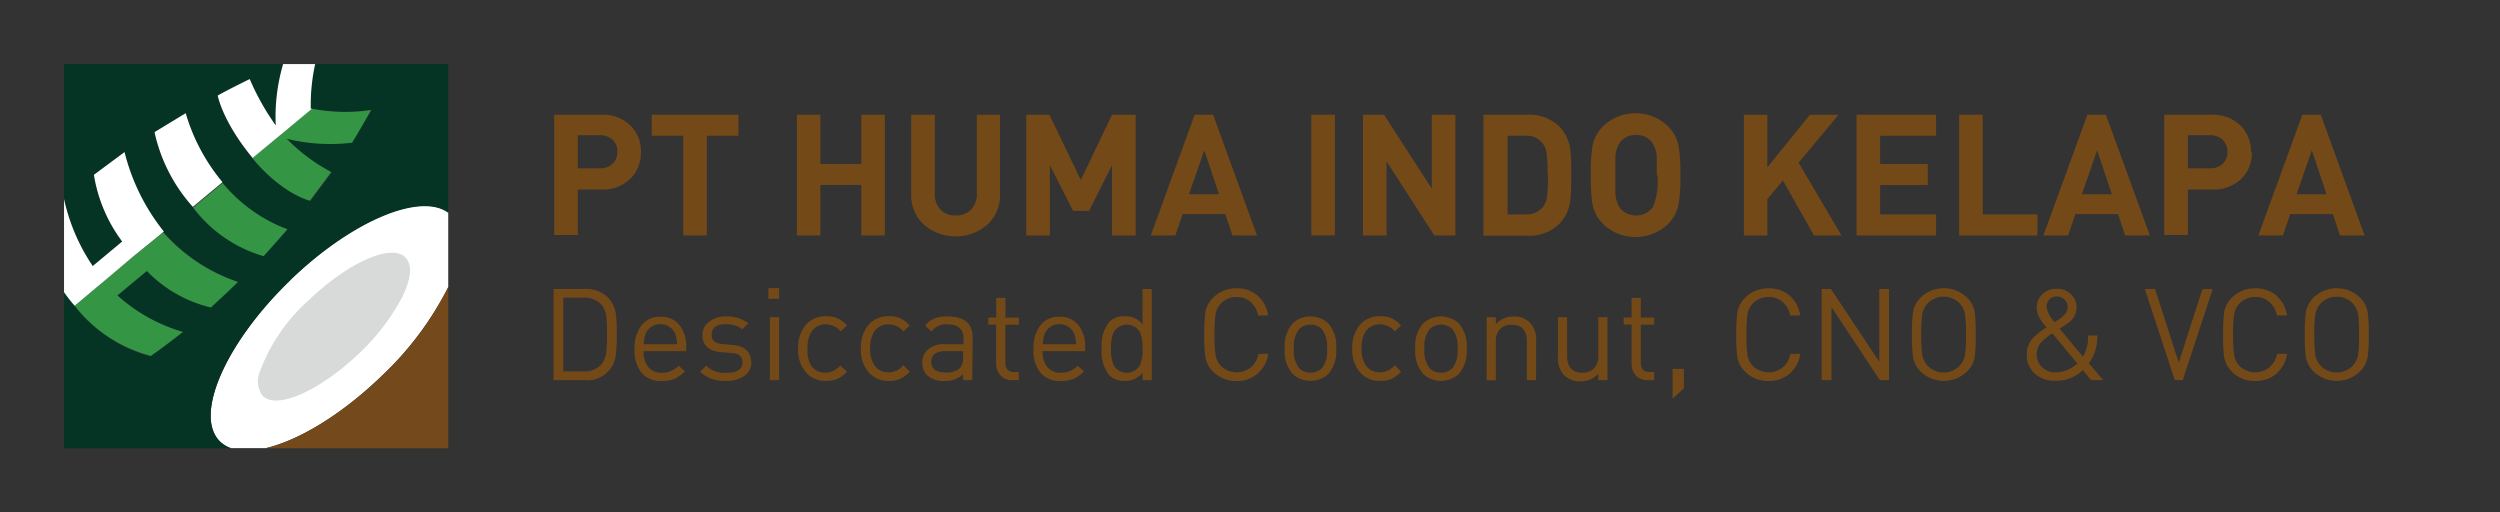 <svg id="Layer_1" data-name="Layer 1" xmlns="http://www.w3.org/2000/svg" viewBox="0 0 234.25 48"><rect x="0" y="0" width="234.25" height="48" fill="#333333" stroke="none"/><defs><style>.cls-1{fill:#fff;}.cls-2{fill:#744a1d;}.cls-3{fill:#d8dada;}.cls-4{fill:#053425;}.cls-5{fill:#349545;}.cls-6{fill:#744918;}</style></defs><title>logo__tittle</title><path class="cls-1" d="M27.13,26.32c-6,5.83-8.94,12.54-6.56,15a2.77,2.77,0,0,0,1.07.67H24.9c3.1-.73,7.14-3.15,10.87-6.77A29.93,29.93,0,0,0,42,26.9v-7c-2.63-1.94-9.12.8-14.87,6.38"/><path class="cls-2" d="M35.77,35.23C32,38.85,28,41.27,24.9,42H42V26.9a29.92,29.92,0,0,1-6.23,8.33"/><path class="cls-3" d="M38,24.13c-1.31-1.36-5.38.46-9.08,4a16.87,16.87,0,0,0-4.57,6.68,2.32,2.32,0,0,0,.25,2.27c1.31,1.36,5.38-.46,9.08-4a20.07,20.07,0,0,0,4-5.23c.82-1.66,1-3,.32-3.72"/><path class="cls-4" d="M29.53,6a17.85,17.85,0,0,0-.45,4.16l.1,0a16.44,16.44,0,0,0,5.59.13s-1.42,2.5-1.79,3.06A17.21,17.21,0,0,1,26.86,13a17.06,17.06,0,0,0,4.23,3.17l-2,2.68s-2.55-.59-5.41-4l0,0c-2.84-3.43-3.27-5.85-3.27-5.85,1.18-.64,3-1.54,3-1.54a23,23,0,0,0,2.48,4.4A17.53,17.53,0,0,1,26.57,6H6V18.66H6a18.1,18.1,0,0,0,2.67,6.27l2.76-2.3A14.16,14.16,0,0,1,8.8,16.38l2.82-2.09a19.36,19.36,0,0,0,3.68,7.44l0,0a16.16,16.16,0,0,0,7,4.66c-.77.78-2.53,2.39-2.53,2.39a12.29,12.29,0,0,1-6-3.42L11,27.68a15.66,15.66,0,0,0,6.07,3.45c-1.17,1-3,2.25-3,2.25A13.28,13.28,0,0,1,7,28.68l0,0c-.36-.43-.68-.85-1-1.27V42H21.64a2.76,2.76,0,0,1-1.07-.67c-2.39-2.46.55-9.18,6.56-15C32.88,20.74,39.37,18,42,19.94V6ZM24.7,24a12.72,12.72,0,0,1-6.6-4.52l0,0a15.35,15.35,0,0,1-3.59-7l2.91-1.77a17.88,17.88,0,0,0,3.46,6.5l0,0a14.39,14.39,0,0,0,6.05,4.31C26.42,22.05,24.7,24,24.7,24"/><path class="cls-5" d="M12.52,24,9.74,26.34l-1.07.89L7,28.65l0,0a13.28,13.28,0,0,0,7.14,4.7s1.8-1.28,3-2.25A15.66,15.66,0,0,1,11,27.68l2.76-2.29a12.29,12.29,0,0,0,6,3.42s1.76-1.61,2.53-2.39a16.16,16.16,0,0,1-7-4.66l0,0-.83.69Z"/><path class="cls-5" d="M20.88,17.14l0,0-2.78,2.31,0,0A12.72,12.72,0,0,0,24.7,24s1.72-1.91,2.23-2.52a14.39,14.39,0,0,1-6.05-4.31"/><path class="cls-5" d="M26.19,12.68,23.63,14.8l0,0c2.86,3.44,5.41,4,5.41,4l2-2.68A17.06,17.06,0,0,1,26.86,13a17.2,17.2,0,0,0,6.13.37c.36-.56,1.79-3.06,1.79-3.06a16.45,16.45,0,0,1-5.59-.13l-2.78,2.31Z"/><path class="cls-1" d="M8.67,27.24l1.07-.89L12.52,24l2-1.62.83-.69a19.36,19.36,0,0,1-3.68-7.44L8.8,16.38a14.16,14.16,0,0,0,2.65,6.25l-2.76,2.3A18.1,18.1,0,0,1,6,18.65H6v8.73c.29.41.61.84,1,1.27Z"/><path class="cls-1" d="M17.39,10.61l-2.91,1.77a15.35,15.35,0,0,0,3.59,7l2.78-2.31a17.88,17.88,0,0,1-3.46-6.5"/><path class="cls-1" d="M25.88,11.81a23,23,0,0,1-2.48-4.4s-1.86.9-3,1.54c0,0,.44,2.43,3.27,5.85l2.56-2.12.22-.18,2.78-2.31-.11,0A17.83,17.83,0,0,1,29.53,6h-3a17.53,17.53,0,0,0-.69,5.8"/><path class="cls-6" d="M60.05,14.28a3.36,3.36,0,0,1-1,2.48,3.71,3.71,0,0,1-2.75,1H54.14v4.26H51.93V10.75h4.38a3.71,3.71,0,0,1,2.75,1,3.37,3.37,0,0,1,1,2.48m-2.21,0a1.49,1.49,0,0,0-.45-1.13,1.64,1.64,0,0,0-1.19-.43H54.14v3.1h2.06a1.65,1.65,0,0,0,1.19-.42,1.46,1.46,0,0,0,.45-1.12"/><polygon class="cls-6" points="69.19 12.72 66.23 12.72 66.23 22.06 64.02 22.06 64.02 12.72 61.07 12.72 61.07 10.75 69.19 10.75 69.19 12.72"/><polygon class="cls-6" points="82.91 22.06 80.7 22.06 80.7 17.33 76.87 17.33 76.87 22.06 74.67 22.06 74.67 10.75 76.87 10.75 76.87 15.37 80.7 15.37 80.7 10.75 82.91 10.75 82.91 22.06"/><path class="cls-6" d="M93.7,18.18a3.72,3.72,0,0,1-1.19,2.87,4.55,4.55,0,0,1-5.94,0,3.73,3.73,0,0,1-1.19-2.87V10.75h2.21V18.1a2.13,2.13,0,0,0,.52,1.53,1.88,1.88,0,0,0,1.43.56A1.91,1.91,0,0,0,91,19.63a2.12,2.12,0,0,0,.53-1.53V10.75H93.7Z"/><polygon class="cls-6" points="106.41 22.06 104.2 22.06 104.2 15.47 102.04 19.76 100.55 19.76 98.37 15.47 98.37 22.06 96.16 22.06 96.16 10.75 98.33 10.75 101.27 16.87 104.2 10.75 106.41 10.75 106.41 22.06"/><path class="cls-6" d="M117.78,22.06h-2.3l-.67-2h-4l-.68,2h-2.3l4.11-11.31h1.73Zm-3.56-3.86-1.38-4.12-1.43,4.12Z"/><rect class="cls-6" x="122.87" y="10.75" width="2.21" height="11.31"/><polygon class="cls-6" points="136.37 22.06 134.4 22.06 129.92 15.12 129.92 22.06 127.71 22.06 127.71 10.75 129.68 10.75 134.16 17.68 134.16 10.75 136.37 10.75 136.37 22.06"/><path class="cls-6" d="M147.22,16.36a19.81,19.81,0,0,1-.09,2.48A3.77,3.77,0,0,1,146.08,21a4,4,0,0,1-3,1.08H139V10.75h4.08a4,4,0,0,1,3,1.08,3.74,3.74,0,0,1,1.05,2.1,19,19,0,0,1,.09,2.43m-2.21,0a15.34,15.34,0,0,0-.08-1.92,1.86,1.86,0,0,0-2-1.72h-1.67v7.37h1.67a2,2,0,0,0,1.65-.7,2.12,2.12,0,0,0,.39-1.07,16.38,16.38,0,0,0,.08-2"/><path class="cls-6" d="M157.45,16.41a15.07,15.07,0,0,1-.14,2.56,3.53,3.53,0,0,1-1,2,4.39,4.39,0,0,1-6.12,0,3.63,3.63,0,0,1-1-2,16.77,16.77,0,0,1-.13-2.56,16.77,16.77,0,0,1,.13-2.56,3.63,3.63,0,0,1,1-2,4.39,4.39,0,0,1,6.12,0,3.53,3.53,0,0,1,1,2,15.09,15.09,0,0,1,.14,2.56m-2.21,0q0-1.3,0-1.65a2.63,2.63,0,0,0-.52-1.53,2,2,0,0,0-2.85,0,2.69,2.69,0,0,0-.51,1.53c0,.19,0,.74,0,1.65s0,1.46,0,1.65a2.71,2.71,0,0,0,.51,1.53,2,2,0,0,0,3-.16,6.33,6.33,0,0,0,.43-3"/><polygon class="cls-6" points="172.54 22.06 169.97 22.06 167.06 16.91 165.6 18.66 165.6 22.06 163.4 22.06 163.4 10.75 165.6 10.75 165.6 15.68 169.59 10.75 172.27 10.75 168.53 15.24 172.54 22.06"/><polygon class="cls-6" points="181.41 22.06 173.96 22.06 173.96 10.75 181.41 10.75 181.41 12.72 176.17 12.72 176.17 15.37 180.63 15.37 180.63 17.34 176.17 17.34 176.17 20.09 181.41 20.09 181.41 22.06"/><polygon class="cls-6" points="190.91 22.06 183.57 22.06 183.57 10.75 185.78 10.75 185.78 20.09 190.91 20.09 190.91 22.06"/><path class="cls-6" d="M201.44,22.06h-2.31l-.67-2h-4l-.68,2h-2.31l4.12-11.31h1.73Zm-3.56-3.86-1.38-4.12-1.43,4.12Z"/><path class="cls-6" d="M211,14.28a3.36,3.36,0,0,1-1,2.48,3.71,3.71,0,0,1-2.75,1H205v4.26h-2.21V10.75h4.38a3.71,3.71,0,0,1,2.75,1,3.36,3.36,0,0,1,1,2.48m-2.21,0a1.49,1.49,0,0,0-.45-1.13,1.64,1.64,0,0,0-1.19-.43H205v3.1h2.07a1.65,1.65,0,0,0,1.19-.42,1.46,1.46,0,0,0,.45-1.12"/><path class="cls-6" d="M221.56,22.06h-2.3l-.67-2h-4l-.68,2h-2.3l4.12-11.31h1.73ZM218,18.2l-1.38-4.12-1.43,4.12Z"/><path class="cls-6" d="M57.79,31.25a14.8,14.8,0,0,1-.08,1.9,2.67,2.67,0,0,1-2.92,2.47H51.87V27.08h2.93a2.91,2.91,0,0,1,2.16.79,2.82,2.82,0,0,1,.75,1.58,13.2,13.2,0,0,1,.08,1.8m-.91,0a13,13,0,0,0-.06-1.54,2.08,2.08,0,0,0-.5-1.2,2.22,2.22,0,0,0-1.68-.62H52.78v6.91h1.86a2.23,2.23,0,0,0,1.68-.62,2.29,2.29,0,0,0,.5-1.29,15.08,15.08,0,0,0,.06-1.63"/><path class="cls-6" d="M64.3,32.9h-4a2.25,2.25,0,0,0,.45,1.5,1.59,1.59,0,0,0,1.29.53,2.14,2.14,0,0,0,1.55-.66l.59.52a3.31,3.31,0,0,1-.92.68,3.05,3.05,0,0,1-1.24.23A2.39,2.39,0,0,1,60.17,35a3.27,3.27,0,0,1-.71-2.29,3.43,3.43,0,0,1,.65-2.23,2.16,2.16,0,0,1,1.77-.8,2.19,2.19,0,0,1,1.78.77,3.15,3.15,0,0,1,.64,2.09Zm-.86-.65a3.27,3.27,0,0,0-.18-1,1.52,1.52,0,0,0-2.76,0,3.31,3.31,0,0,0-.18,1Z"/><path class="cls-6" d="M70.41,33.89a1.55,1.55,0,0,1-.65,1.32,2.89,2.89,0,0,1-1.74.48,3.36,3.36,0,0,1-2.42-.85l.57-.58a2.41,2.41,0,0,0,1.84.68q1.57,0,1.57-1,0-.78-1-.86l-1-.08q-1.76-.16-1.76-1.58a1.51,1.51,0,0,1,.61-1.26A2.49,2.49,0,0,1,68,29.65a3.27,3.27,0,0,1,2.12.64l-.56.56A2.51,2.51,0,0,0,68,30.38q-1.32,0-1.32,1c0,.51.34.8,1,.86l.95.08q1.74.16,1.74,1.59"/><path class="cls-6" d="M73,28H72v-1h1ZM73,35.62h-.86v-5.9H73Z"/><path class="cls-6" d="M79.36,34.82a2.82,2.82,0,0,1-.89.68,2.61,2.61,0,0,1-1.06.19,2.4,2.4,0,0,1-1.86-.76,3.18,3.18,0,0,1-.76-2.27,3.19,3.19,0,0,1,.76-2.27,2.41,2.41,0,0,1,1.86-.76,2.57,2.57,0,0,1,1.06.19,2.79,2.79,0,0,1,.89.68l-.59.55a1.8,1.8,0,0,0-1.35-.66,1.58,1.58,0,0,0-1.37.67,2.72,2.72,0,0,0-.38,1.58A2.72,2.72,0,0,0,76,34.25a1.58,1.58,0,0,0,1.37.67,1.81,1.81,0,0,0,1.35-.67Z"/><path class="cls-6" d="M85.24,34.82a2.83,2.83,0,0,1-.89.68,2.62,2.62,0,0,1-1.06.19,2.4,2.4,0,0,1-1.86-.76,3.18,3.18,0,0,1-.76-2.27,3.19,3.19,0,0,1,.76-2.27,2.41,2.41,0,0,1,1.86-.76,2.57,2.57,0,0,1,1.06.19,2.8,2.8,0,0,1,.89.68l-.59.55a1.8,1.8,0,0,0-1.36-.66,1.58,1.58,0,0,0-1.37.67,2.73,2.73,0,0,0-.38,1.58,2.73,2.73,0,0,0,.38,1.58,1.58,1.58,0,0,0,1.37.67,1.81,1.81,0,0,0,1.36-.67Z"/><path class="cls-6" d="M91.1,35.62h-.86v-.56a2.31,2.31,0,0,1-1.71.63,2.25,2.25,0,0,1-1.67-.54,1.65,1.65,0,0,1-.44-1.2A1.55,1.55,0,0,1,87,32.71a2.25,2.25,0,0,1,1.51-.46h1.77v-.56q0-1.29-1.51-1.3a1.71,1.71,0,0,0-1.49.67l-.59-.54a2.12,2.12,0,0,1,.89-.69,3.32,3.32,0,0,1,1.2-.18q2.36,0,2.36,2Zm-.86-2.09V32.9H88.58c-.88,0-1.32.35-1.32,1s.45,1,1.36,1a1.85,1.85,0,0,0,1.32-.4,1.39,1.39,0,0,0,.3-1"/><path class="cls-6" d="M95.47,35.62h-.61a1.4,1.4,0,0,1-1.13-.47A1.59,1.59,0,0,1,93.34,34V30.41H92.6v-.66h.75V27.91h.86v1.85h1.26v.66H94.21V34c0,.58.27.86.8.86h.45Z"/><path class="cls-6" d="M101.69,32.9h-4a2.24,2.24,0,0,0,.45,1.5,1.59,1.59,0,0,0,1.29.53,2.14,2.14,0,0,0,1.55-.66l.59.52a3.31,3.31,0,0,1-.92.68,3.06,3.06,0,0,1-1.24.23A2.38,2.38,0,0,1,97.55,35a3.27,3.27,0,0,1-.71-2.29,3.43,3.43,0,0,1,.65-2.23,2.16,2.16,0,0,1,1.77-.8,2.19,2.19,0,0,1,1.78.77,3.15,3.15,0,0,1,.64,2.09Zm-.86-.65a3.26,3.26,0,0,0-.18-1,1.52,1.52,0,0,0-2.76,0,3.27,3.27,0,0,0-.18,1Z"/><path class="cls-6" d="M107.92,35.62h-.86v-.71a2,2,0,0,1-1.68.78,1.93,1.93,0,0,1-1.43-.52,3.5,3.5,0,0,1-.72-2.51,3.49,3.49,0,0,1,.72-2.51,1.94,1.94,0,0,1,1.44-.52,2,2,0,0,1,1.67.76V27.08h.86Zm-.86-2.95a3.72,3.72,0,0,0-.25-1.56,1.43,1.43,0,0,0-2.45,0,3.55,3.55,0,0,0-.26,1.56,3.53,3.53,0,0,0,.26,1.56,1.42,1.42,0,0,0,2.45,0,3.7,3.7,0,0,0,.25-1.56"/><path class="cls-6" d="M118.83,33.15a3,3,0,0,1-1,1.87,2.93,2.93,0,0,1-2,.68,3,3,0,0,1-2.18-.89,2.56,2.56,0,0,1-.71-1.34,14.85,14.85,0,0,1-.1-2.11,14.83,14.83,0,0,1,.1-2.11,2.57,2.57,0,0,1,.71-1.34,3,3,0,0,1,2.18-.89,2.92,2.92,0,0,1,2,.67,3.08,3.08,0,0,1,1,1.87h-.94a2.22,2.22,0,0,0-.7-1.26,1.94,1.94,0,0,0-1.32-.47,2,2,0,0,0-1.47.6,1.93,1.93,0,0,0-.5,1,12.53,12.53,0,0,0-.1,1.93,12.54,12.54,0,0,0,.1,1.93,1.93,1.93,0,0,0,.5,1,2.13,2.13,0,0,0,2.81.13,2.21,2.21,0,0,0,.71-1.26Z"/><path class="cls-6" d="M125.2,32.67a3.27,3.27,0,0,1-.72,2.35,2.47,2.47,0,0,1-3.38,0,3.26,3.26,0,0,1-.72-2.35,3.26,3.26,0,0,1,.72-2.35,2.46,2.46,0,0,1,3.38,0,3.27,3.27,0,0,1,.72,2.35m-.86,0a2.61,2.61,0,0,0-.47-1.82,1.46,1.46,0,0,0-1.08-.43,1.45,1.45,0,0,0-1.07.43,2.58,2.58,0,0,0-.48,1.82,2.58,2.58,0,0,0,.48,1.82,1.45,1.45,0,0,0,1.07.43,1.49,1.49,0,0,0,1.1-.45,2.61,2.61,0,0,0,.45-1.8"/><path class="cls-6" d="M131.28,34.82a2.82,2.82,0,0,1-.89.68,2.61,2.61,0,0,1-1.06.19,2.41,2.41,0,0,1-1.86-.76,3.18,3.18,0,0,1-.76-2.27,3.19,3.19,0,0,1,.76-2.27,2.41,2.41,0,0,1,1.86-.76,2.57,2.57,0,0,1,1.06.19,2.79,2.79,0,0,1,.89.68l-.59.55a1.8,1.8,0,0,0-1.36-.66,1.57,1.57,0,0,0-1.37.67,2.71,2.71,0,0,0-.38,1.58,2.71,2.71,0,0,0,.38,1.58,1.57,1.57,0,0,0,1.37.67,1.81,1.81,0,0,0,1.36-.67Z"/><path class="cls-6" d="M137.43,32.67a3.26,3.26,0,0,1-.72,2.35,2.47,2.47,0,0,1-3.38,0,3.26,3.26,0,0,1-.72-2.35,3.27,3.27,0,0,1,.72-2.35,2.47,2.47,0,0,1,3.38,0,3.26,3.26,0,0,1,.72,2.35m-.86,0a2.61,2.61,0,0,0-.47-1.82,1.55,1.55,0,0,0-2.15,0,2.6,2.6,0,0,0-.48,1.82,2.6,2.6,0,0,0,.48,1.82,1.46,1.46,0,0,0,1.07.43,1.49,1.49,0,0,0,1.1-.45,2.61,2.61,0,0,0,.45-1.8"/><path class="cls-6" d="M143.93,35.62h-.86V32q0-1.57-1.45-1.57a1.41,1.41,0,0,0-1.07.41,1.62,1.62,0,0,0-.39,1.16v3.63h-.86v-5.9h.86v.65a2.11,2.11,0,0,1,1.66-.72,2.06,2.06,0,0,1,1.51.55,2.19,2.19,0,0,1,.61,1.64Z"/><path class="cls-6" d="M150.62,35.62h-.86V35a2.09,2.09,0,0,1-1.66.73,2.07,2.07,0,0,1-1.52-.55,2.22,2.22,0,0,1-.6-1.66V29.72h.86v3.63q0,1.57,1.44,1.57a1.44,1.44,0,0,0,1.08-.41,1.61,1.61,0,0,0,.4-1.17V29.72h.86Z"/><path class="cls-6" d="M155,35.62h-.61a1.4,1.4,0,0,1-1.13-.47,1.59,1.59,0,0,1-.38-1.12V30.41h-.74v-.66h.74V27.91h.86v1.85H155v.66h-1.26V34c0,.58.27.86.8.86H155Z"/><polygon class="cls-6" points="157.78 36.4 156.72 37.35 156.72 34.56 157.78 34.56 157.78 36.4"/><path class="cls-6" d="M168.68,33.15a3,3,0,0,1-1,1.87,2.94,2.94,0,0,1-2,.68,3,3,0,0,1-2.18-.89,2.55,2.55,0,0,1-.71-1.34,14.94,14.94,0,0,1-.1-2.11,14.93,14.93,0,0,1,.1-2.11,2.55,2.55,0,0,1,.71-1.34,3,3,0,0,1,2.18-.89,2.92,2.92,0,0,1,2,.67,3.07,3.07,0,0,1,1,1.87h-.94a2.22,2.22,0,0,0-.7-1.26,1.94,1.94,0,0,0-1.33-.47,2,2,0,0,0-1.47.6,1.92,1.92,0,0,0-.5,1,12.59,12.59,0,0,0-.1,1.93,12.6,12.6,0,0,0,.1,1.93,1.92,1.92,0,0,0,.5,1,2.13,2.13,0,0,0,2.81.13,2.23,2.23,0,0,0,.71-1.26Z"/><polygon class="cls-6" points="177 35.62 176.14 35.62 171.61 28.77 171.61 35.62 170.69 35.62 170.69 27.08 171.56 27.08 176.09 33.9 176.09 27.08 177 27.08 177 35.62"/><path class="cls-6" d="M185.12,31.35a14.81,14.81,0,0,1-.09,2.11,2.56,2.56,0,0,1-.71,1.34,3.13,3.13,0,0,1-4.37,0,2.57,2.57,0,0,1-.7-1.34,14.61,14.61,0,0,1-.1-2.11,14.59,14.59,0,0,1,.1-2.11,2.55,2.55,0,0,1,.7-1.35,3.13,3.13,0,0,1,4.37,0,2.55,2.55,0,0,1,.71,1.35,14.79,14.79,0,0,1,.09,2.11m-.91,0a12.51,12.51,0,0,0-.09-1.92,2,2,0,0,0-.5-1,2.09,2.09,0,0,0-3,0,1.94,1.94,0,0,0-.5,1,12.49,12.49,0,0,0-.1,1.92,12.53,12.53,0,0,0,.1,1.92,1.93,1.93,0,0,0,.5,1,2.09,2.09,0,0,0,3,0,2,2,0,0,0,.5-1,12.56,12.56,0,0,0,.09-1.92"/><path class="cls-6" d="M197.07,35.62h-1.14l-.77-.94a3.58,3.58,0,0,1-2.52,1,2.77,2.77,0,0,1-2-.68,2.33,2.33,0,0,1-.73-1.8,2.25,2.25,0,0,1,.58-1.52,6.6,6.6,0,0,1,1.27-1,9.09,9.09,0,0,1-.62-.83,2.09,2.09,0,0,1-.3-1,1.7,1.7,0,0,1,.53-1.28,1.88,1.88,0,0,1,1.35-.51,1.83,1.83,0,0,1,1.33.51,1.72,1.72,0,0,1,.53,1.28,1.84,1.84,0,0,1-.95,1.52l-.64.43,2.18,2.63a3.58,3.58,0,0,0,.48-2h.86a4.08,4.08,0,0,1-.79,2.61Zm-2.42-1.56-2.35-2.83a6.42,6.42,0,0,0-1,.81,1.66,1.66,0,0,0-.46,1.15,1.61,1.61,0,0,0,.51,1.23,1.81,1.81,0,0,0,1.29.47,3,3,0,0,0,2-.83m-.9-5.26a1,1,0,0,0-.29-.73,1,1,0,0,0-.72-.29.94.94,0,0,0-.7.28,1,1,0,0,0-.27.72,2.78,2.78,0,0,0,.77,1.41l.45-.31q.76-.53.76-1.07"/><polygon class="cls-6" points="207.33 27.08 204.52 35.62 203.78 35.62 200.97 27.08 201.93 27.08 204.15 33.99 206.37 27.08 207.33 27.08"/><path class="cls-6" d="M214.29,33.15a3,3,0,0,1-1,1.87,2.94,2.94,0,0,1-2,.68,3,3,0,0,1-2.18-.89,2.56,2.56,0,0,1-.71-1.34,15,15,0,0,1-.09-2.11,15,15,0,0,1,.09-2.11,2.57,2.57,0,0,1,.71-1.34,3,3,0,0,1,2.18-.89,2.92,2.92,0,0,1,2,.67,3.07,3.07,0,0,1,1,1.87h-.94a2.23,2.23,0,0,0-.7-1.26,1.94,1.94,0,0,0-1.33-.47,2,2,0,0,0-1.48.6,1.93,1.93,0,0,0-.5,1,12.8,12.8,0,0,0-.1,1.93,12.81,12.81,0,0,0,.1,1.93,1.93,1.93,0,0,0,.5,1,2.13,2.13,0,0,0,2.81.13,2.22,2.22,0,0,0,.71-1.26Z"/><path class="cls-6" d="M221.95,31.35a14.56,14.56,0,0,1-.1,2.11,2.56,2.56,0,0,1-.71,1.34,3.13,3.13,0,0,1-4.37,0,2.58,2.58,0,0,1-.71-1.34,14.81,14.81,0,0,1-.1-2.11,14.79,14.79,0,0,1,.1-2.11,2.57,2.57,0,0,1,.71-1.35,3.14,3.14,0,0,1,4.37,0,2.54,2.54,0,0,1,.71,1.35,14.55,14.55,0,0,1,.1,2.11m-.91,0a12.59,12.59,0,0,0-.09-1.92,2,2,0,0,0-.5-1,2.09,2.09,0,0,0-3,0,1.93,1.93,0,0,0-.5,1,12.41,12.41,0,0,0-.1,1.92,12.45,12.45,0,0,0,.1,1.92,1.93,1.93,0,0,0,.5,1,2.09,2.09,0,0,0,3,0,2,2,0,0,0,.5-1,12.64,12.64,0,0,0,.09-1.92"/></svg>